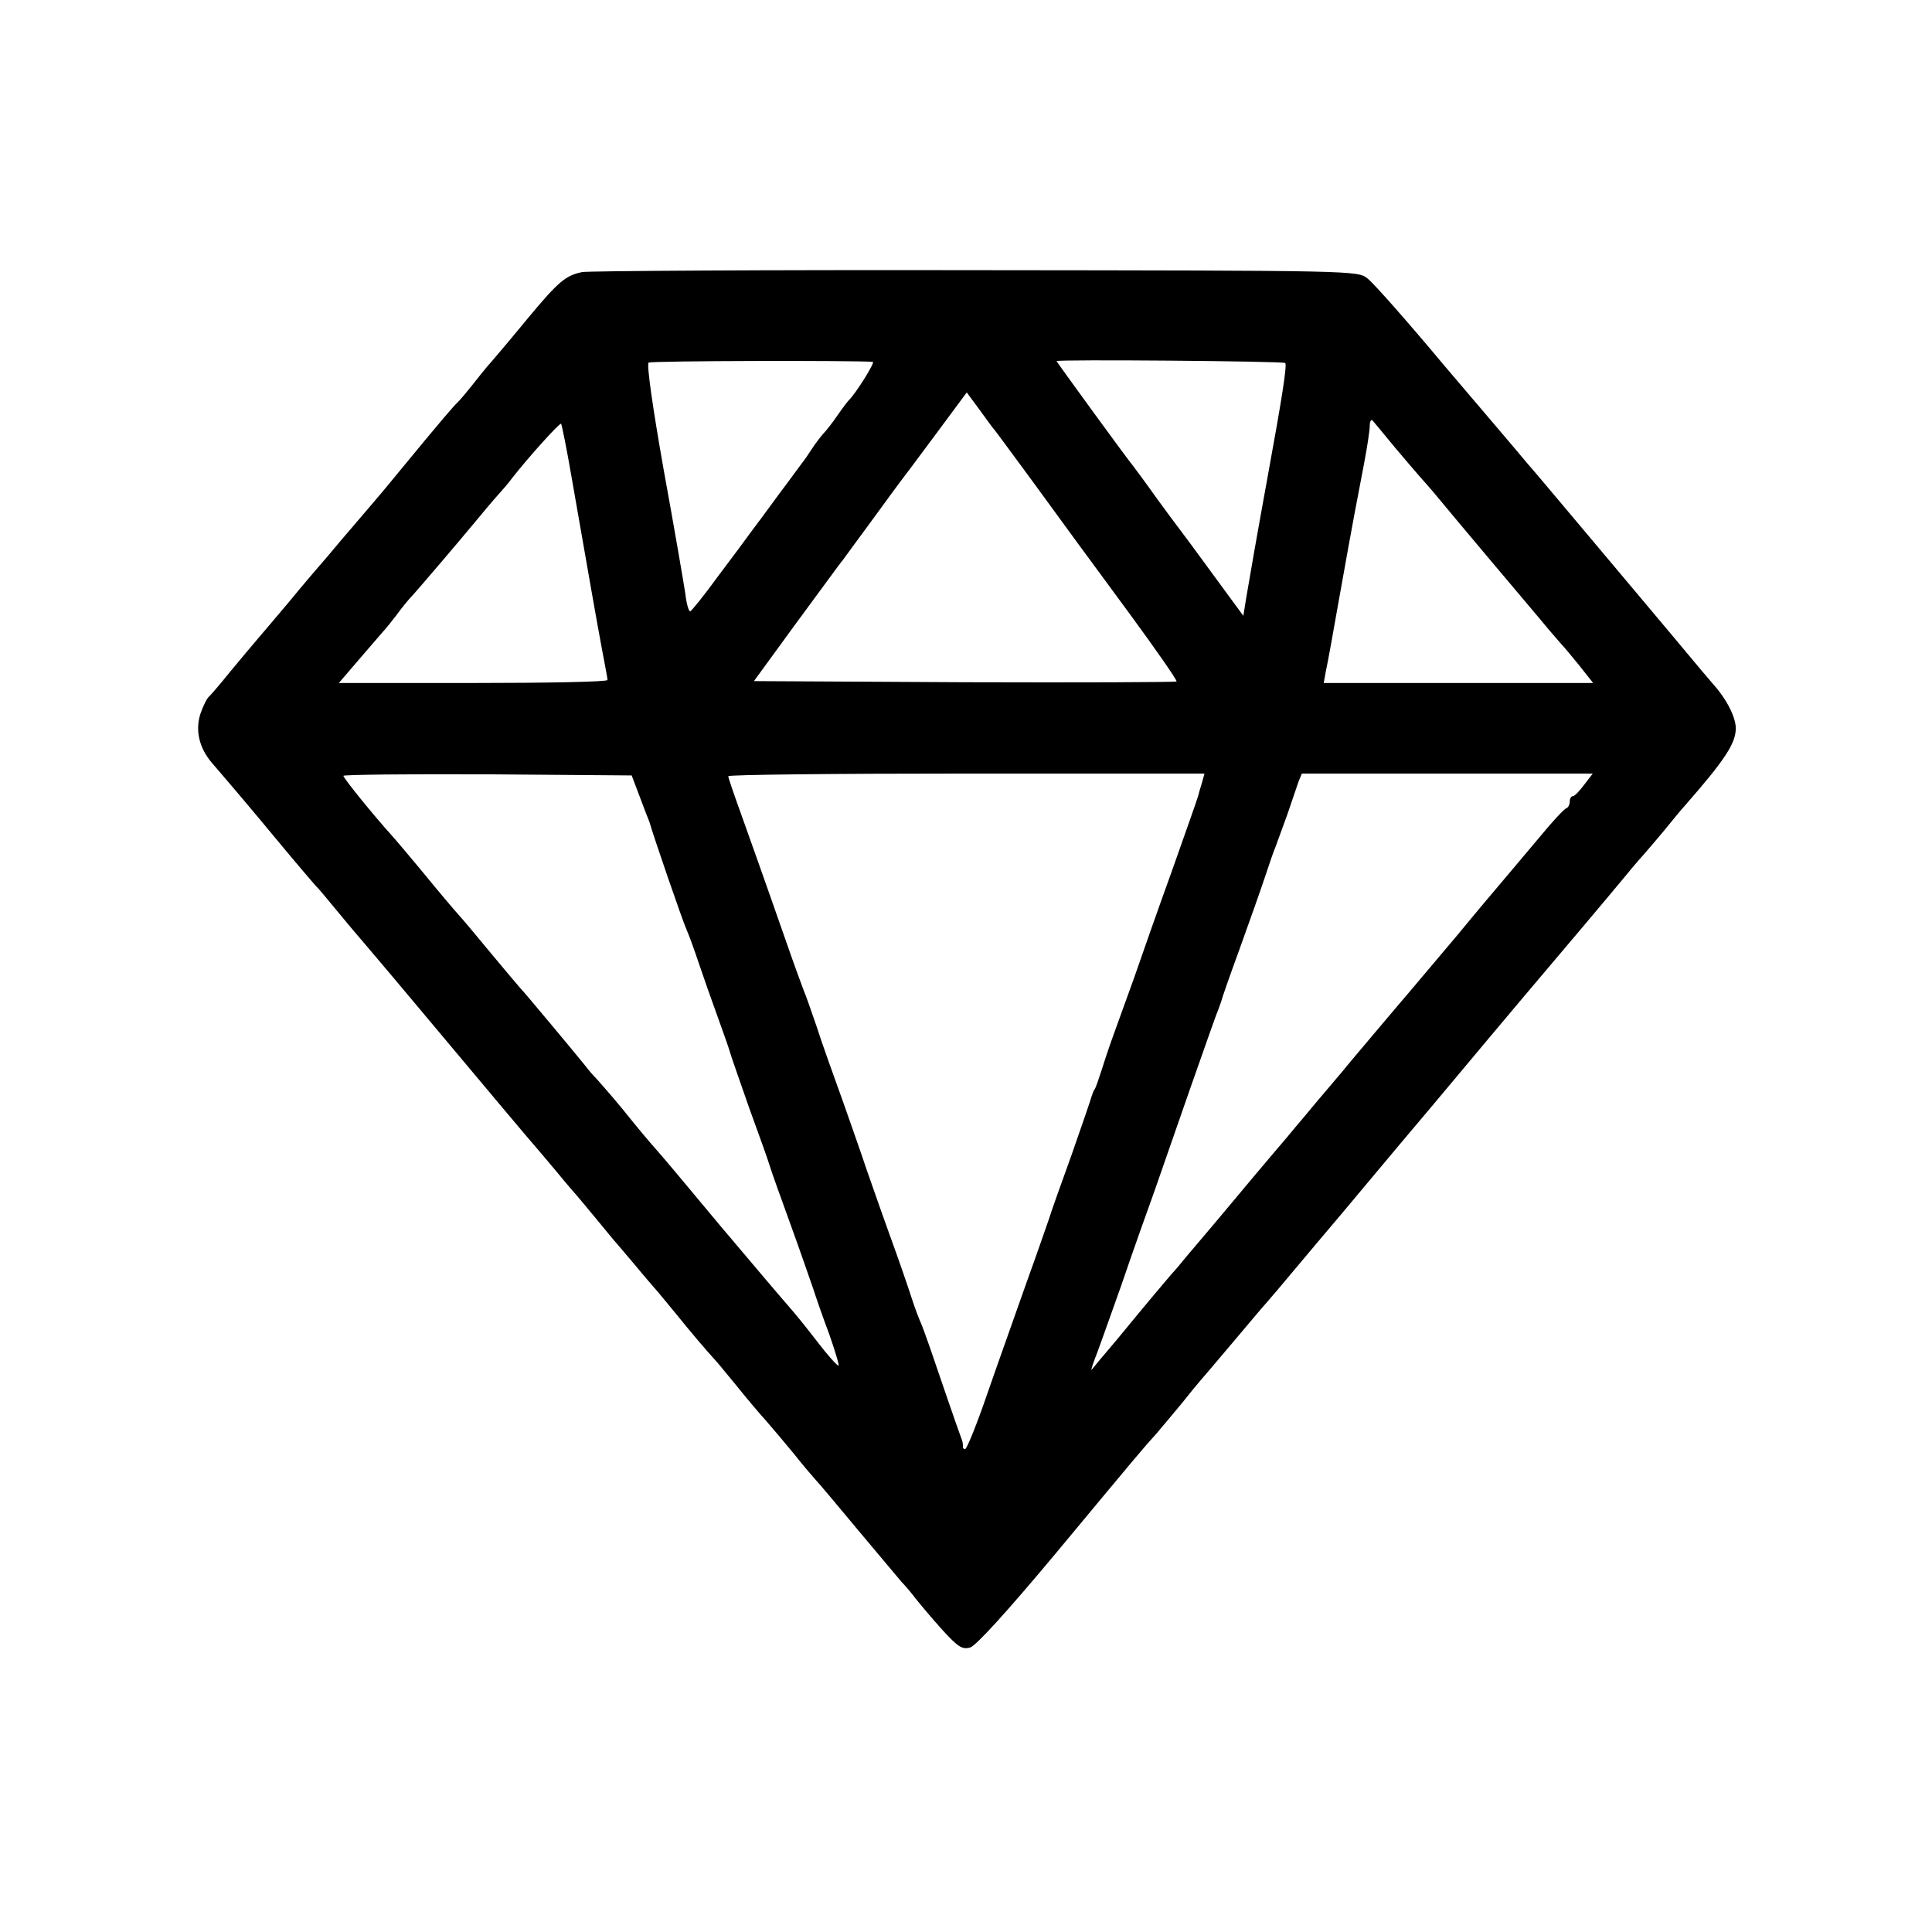<svg version="1" xmlns="http://www.w3.org/2000/svg" width="682.667" height="682.667" viewBox="0 0 512 512"><path d="M154.3 72.1c-4.4.9-6.3 2.5-14.3 12.1-4.1 5-8.5 10.2-9.8 11.7-1.3 1.4-3.5 4.2-5 6.1-1.5 1.9-3.2 3.9-3.8 4.5-1 .9-4.3 4.7-15.4 18.2-1.4 1.7-4.5 5.5-7 8.4-2.5 2.9-6.4 7.5-8.8 10.3-2.3 2.8-4.9 5.8-5.6 6.6-.7.8-4.4 5.1-8 9.5-3.7 4.4-7.7 9.1-8.9 10.5-1.2 1.4-4.2 5-6.7 8-2.4 3-4.9 5.9-5.5 6.5-.7.5-1.7 2.7-2.4 4.7-1.4 4.4-.3 9 3 12.9 1.1 1.3 3 3.5 4.2 4.9 1.2 1.4 6.9 8.1 12.6 15 5.7 6.9 10.7 12.7 11 13 .4.3 2.6 3 5.1 6 2.5 3 4.7 5.7 5 6 .3.3 5 5.9 10.6 12.5 24.2 28.9 36.9 44 37.4 44.5.3.3 2.7 3.2 5.5 6.5 2.7 3.3 5.2 6.2 5.5 6.5.3.3 2.5 3 5 6s4.9 6 5.5 6.6c.5.6 2.8 3.3 5 5.9 2.2 2.7 4.5 5.3 5 5.9.6.6 3 3.6 5.5 6.6 4.2 5.2 8.2 9.9 10.5 12.4.6.6 3 3.6 5.5 6.6 2.4 3 6 7.3 8 9.5 1.9 2.2 5.3 6.2 7.5 8.9 2.2 2.8 4.7 5.7 5.5 6.6.8.8 6 7 11.4 13.5 5.5 6.6 10.7 12.7 11.5 13.7.9.9 2.6 2.9 3.8 4.5 1.2 1.5 4.3 5.2 7 8.2 4.2 4.6 5.3 5.3 7.4 4.7 1.5-.4 9.7-9.4 22.4-24.6 22.6-27.2 23.7-28.5 26.9-32 1.2-1.4 4.2-5 6.7-8 2.4-3 4.6-5.7 4.9-6 .3-.3 4.1-4.8 8.5-10s8.4-10 9-10.6c.5-.6 1.9-2.2 3-3.5 7.7-9.2 14.3-17 17.6-20.9 2.1-2.5 12.6-15.1 23.5-28 10.8-12.9 21.6-25.8 23.9-28.5 7.8-9.2 23.6-27.9 27.3-32.4 2-2.5 4.4-5.2 5.2-6.1.8-.9 3.1-3.6 5.1-6 2-2.5 4.5-5.5 5.5-6.6 10.5-12 13.4-16.4 13.4-20.4 0-2.9-2.4-7.7-6-11.7-1.4-1.6-4.5-5.3-7-8.3-2.5-3-5.5-6.6-6.7-8-1.2-1.4-8.7-10.4-16.8-20-8.1-9.6-16.6-19.8-19-22.5-2.3-2.8-12.2-14.4-21.9-25.8-9.6-11.5-18.7-21.8-20.2-22.9-2.6-2.1-3.1-2.1-104-2.2-55.7-.1-102.6.2-104.1.5zm77 23.8c.7.1-4.6 8.5-6.3 10.1-.3.3-1.7 2.1-3 4s-3 4.1-3.8 4.9c-.7.8-2.1 2.6-3 4-.9 1.4-2 3-2.5 3.6-.4.5-3.2 4.4-6.3 8.5-3 4.1-6.3 8.6-7.4 10-1 1.4-4.9 6.7-8.7 11.7-3.7 5.1-7.1 9.3-7.4 9.3-.4 0-1-2.1-1.3-4.8-.4-2.6-2.9-17.3-5.7-32.6-2.9-16.4-4.6-28.2-4-28.5.7-.5 55.2-.6 59.4-.2zm109.3.3c.5.6-.8 9-4.6 29.8-2.7 14.8-4.9 27.4-5.8 32.8l-.7 4.4-8-10.9c-4.3-5.9-8.3-11.3-8.7-11.8-.5-.6-3.3-4.4-6.3-8.5-2.9-4.1-5.8-8-6.2-8.5-1.6-1.9-20.3-27.6-20.3-27.8 0-.5 60.1 0 60.6.5zm-77.4 17.3c.5.5 5 6.7 10.1 13.6 12.4 17 11 15.1 25.8 35.2 7.2 9.8 12.9 18 12.7 18.3-.3.2-25.6.3-56.2.2l-55.8-.3 11.3-15.5c6.3-8.5 11.7-16 12.2-16.5.4-.6 3.9-5.3 7.7-10.5 3.8-5.2 7.3-10 7.7-10.5.5-.6 4.6-6.1 9.2-12.3l8.3-11.2 3.1 4.2c1.7 2.3 3.4 4.7 3.9 5.3zm106.4 5c2.7 3.2 5.6 6.6 6.4 7.5.8.9 3.4 3.8 5.6 6.5 4.2 5.1 19.2 22.9 26.8 31.9 2.2 2.7 4.6 5.4 5.1 6 .6.6 2.8 3.2 4.9 5.8l3.8 4.8h-71.4l.6-3.3c.4-1.7 2-10.6 3.6-19.7 3.6-20.2 4.6-25.3 6.5-35.2.8-4.2 1.5-8.7 1.5-10 0-1.2.4-1.8.8-1.3.5.6 3.1 3.7 5.8 7zm-218.1 8.1c4.8 27.5 6.6 37.8 8 45.3.8 4.2 1.5 7.9 1.5 8.3 0 .5-16 .8-35.6.8H89.8l5.4-6.3c2.9-3.4 5.8-6.7 6.3-7.3.6-.6 2.1-2.5 3.5-4.3 1.3-1.8 3.3-4.3 4.5-5.5 2.8-3.2 10.2-11.8 17.1-20.1 3.2-3.9 6.1-7.2 6.4-7.5.3-.3 1.6-1.8 2.8-3.4 4.3-5.5 12.5-14.6 12.9-14.3.2.3 1.5 6.7 2.8 14.3zm18.1 84.7c1.2 3.2 2.3 6.1 2.5 6.5.8 3 8.9 26.6 9.9 28.7.5 1.1 1.9 4.9 3.1 8.5 1.2 3.6 3.5 10.1 5.1 14.5 1.6 4.4 3.1 8.7 3.3 9.5.2.8 2.5 7.3 5 14.5 2.6 7.1 5.1 14.1 5.5 15.5.4 1.4 2.9 8.3 5.5 15.5 2.6 7.1 5.2 14.8 6 17 .7 2.2 2.6 7.7 4.3 12.2 1.6 4.6 2.7 8.3 2.4 8.2-.4 0-2.9-2.8-5.5-6.2-2.6-3.4-6-7.6-7.5-9.3-2.9-3.3-7.7-9-18.1-21.3-12.5-15-14.6-17.5-16.8-20-3.3-3.8-4-4.6-9.5-11.4-2.8-3.4-5.9-6.9-6.7-7.8-.9-.9-2.3-2.5-3.1-3.6-2.5-3.1-16.4-19.8-17-20.3-.3-.3-3.9-4.6-8-9.5-4.1-5-7.9-9.5-8.5-10.1-1.5-1.7-4.5-5.2-10.4-12.4-3-3.6-6.2-7.4-7.2-8.5-4.8-5.3-12.9-15.3-12.9-15.9 0-.3 17.2-.5 38.2-.4l38.2.3 2.2 5.8zm149-4.1c-.4 1.3-.9 3-1.1 3.8-.2.8-3.4 9.8-7 20-3.7 10.2-8.1 22.8-9.9 28-1.9 5.2-4.4 12.2-5.6 15.5-1.2 3.3-2.6 7.6-3.2 9.5-.6 1.9-1.3 3.9-1.6 4.5-.4.5-.7 1.4-.9 2-.1.5-2.5 7.5-5.3 15.5-2.9 8-5.6 15.6-6 17-.5 1.4-3.1 9-6 17-2.8 8-7.5 21.1-10.3 29.2-2.8 8.2-5.5 14.8-5.9 14.8-.5 0-.7-.3-.6-.7 0-.5-.1-1.5-.5-2.3-.7-1.8-6.1-17.5-8.3-24-.9-2.5-1.9-5.4-2.4-6.5-.5-1.1-1.6-4-2.4-6.5-.8-2.5-3.5-10.4-6.1-17.5-2.6-7.2-5.2-14.8-6-17-.7-2.2-3.4-9.9-5.9-17-2.6-7.2-5.9-16.4-7.2-20.5-1.4-4.1-2.9-8.4-3.4-9.5-.4-1.1-2.5-6.7-4.5-12.5-6.6-18.9-9.3-26.4-12.4-35.1-1.7-4.7-3.1-8.8-3.1-9.2 0-.4 28.4-.7 63.1-.7h63.1l-.6 2.2zm101.2.8c-1.2 1.6-2.5 3-3 3-.4 0-.8.6-.8 1.4 0 .8-.4 1.6-.9 1.8-.5.1-3.6 3.4-6.8 7.3-3.2 3.8-6.8 8.1-8 9.5-3.3 3.9-9.4 11.1-13.9 16.6-8.1 9.6-10.9 12.9-13 15.4-1.2 1.4-5.2 6.1-8.9 10.5s-7.7 9.1-8.8 10.5c-1.2 1.4-4.4 5.2-7.2 8.5-2.7 3.3-6 7.1-7.1 8.5-1.2 1.4-5.2 6.1-8.9 10.5s-8.5 10.2-10.8 12.9c-2.3 2.7-5.5 6.5-7.2 8.5-1.6 2-3.4 4.1-4 4.7-1.2 1.4-6.3 7.4-14.5 17.4-3.5 4.1-6.5 7.7-6.7 8-.2.2.1-.9.7-2.5.7-1.7 3.9-10.7 7.2-20 3.2-9.4 7.2-20.6 8.8-25 1.5-4.4 5.8-16.6 9.4-27 3.7-10.5 6.9-19.7 7.3-20.5.3-.8.7-2 .9-2.5.1-.6 2.3-6.9 4.9-14 2.6-7.2 5.6-15.7 6.7-19 1.1-3.3 2.3-6.9 2.8-8 .4-1.1 1.8-4.9 3.1-8.5 1.2-3.6 2.6-7.5 3-8.8l.9-2.2h77.1l-2.3 3z"/></svg>